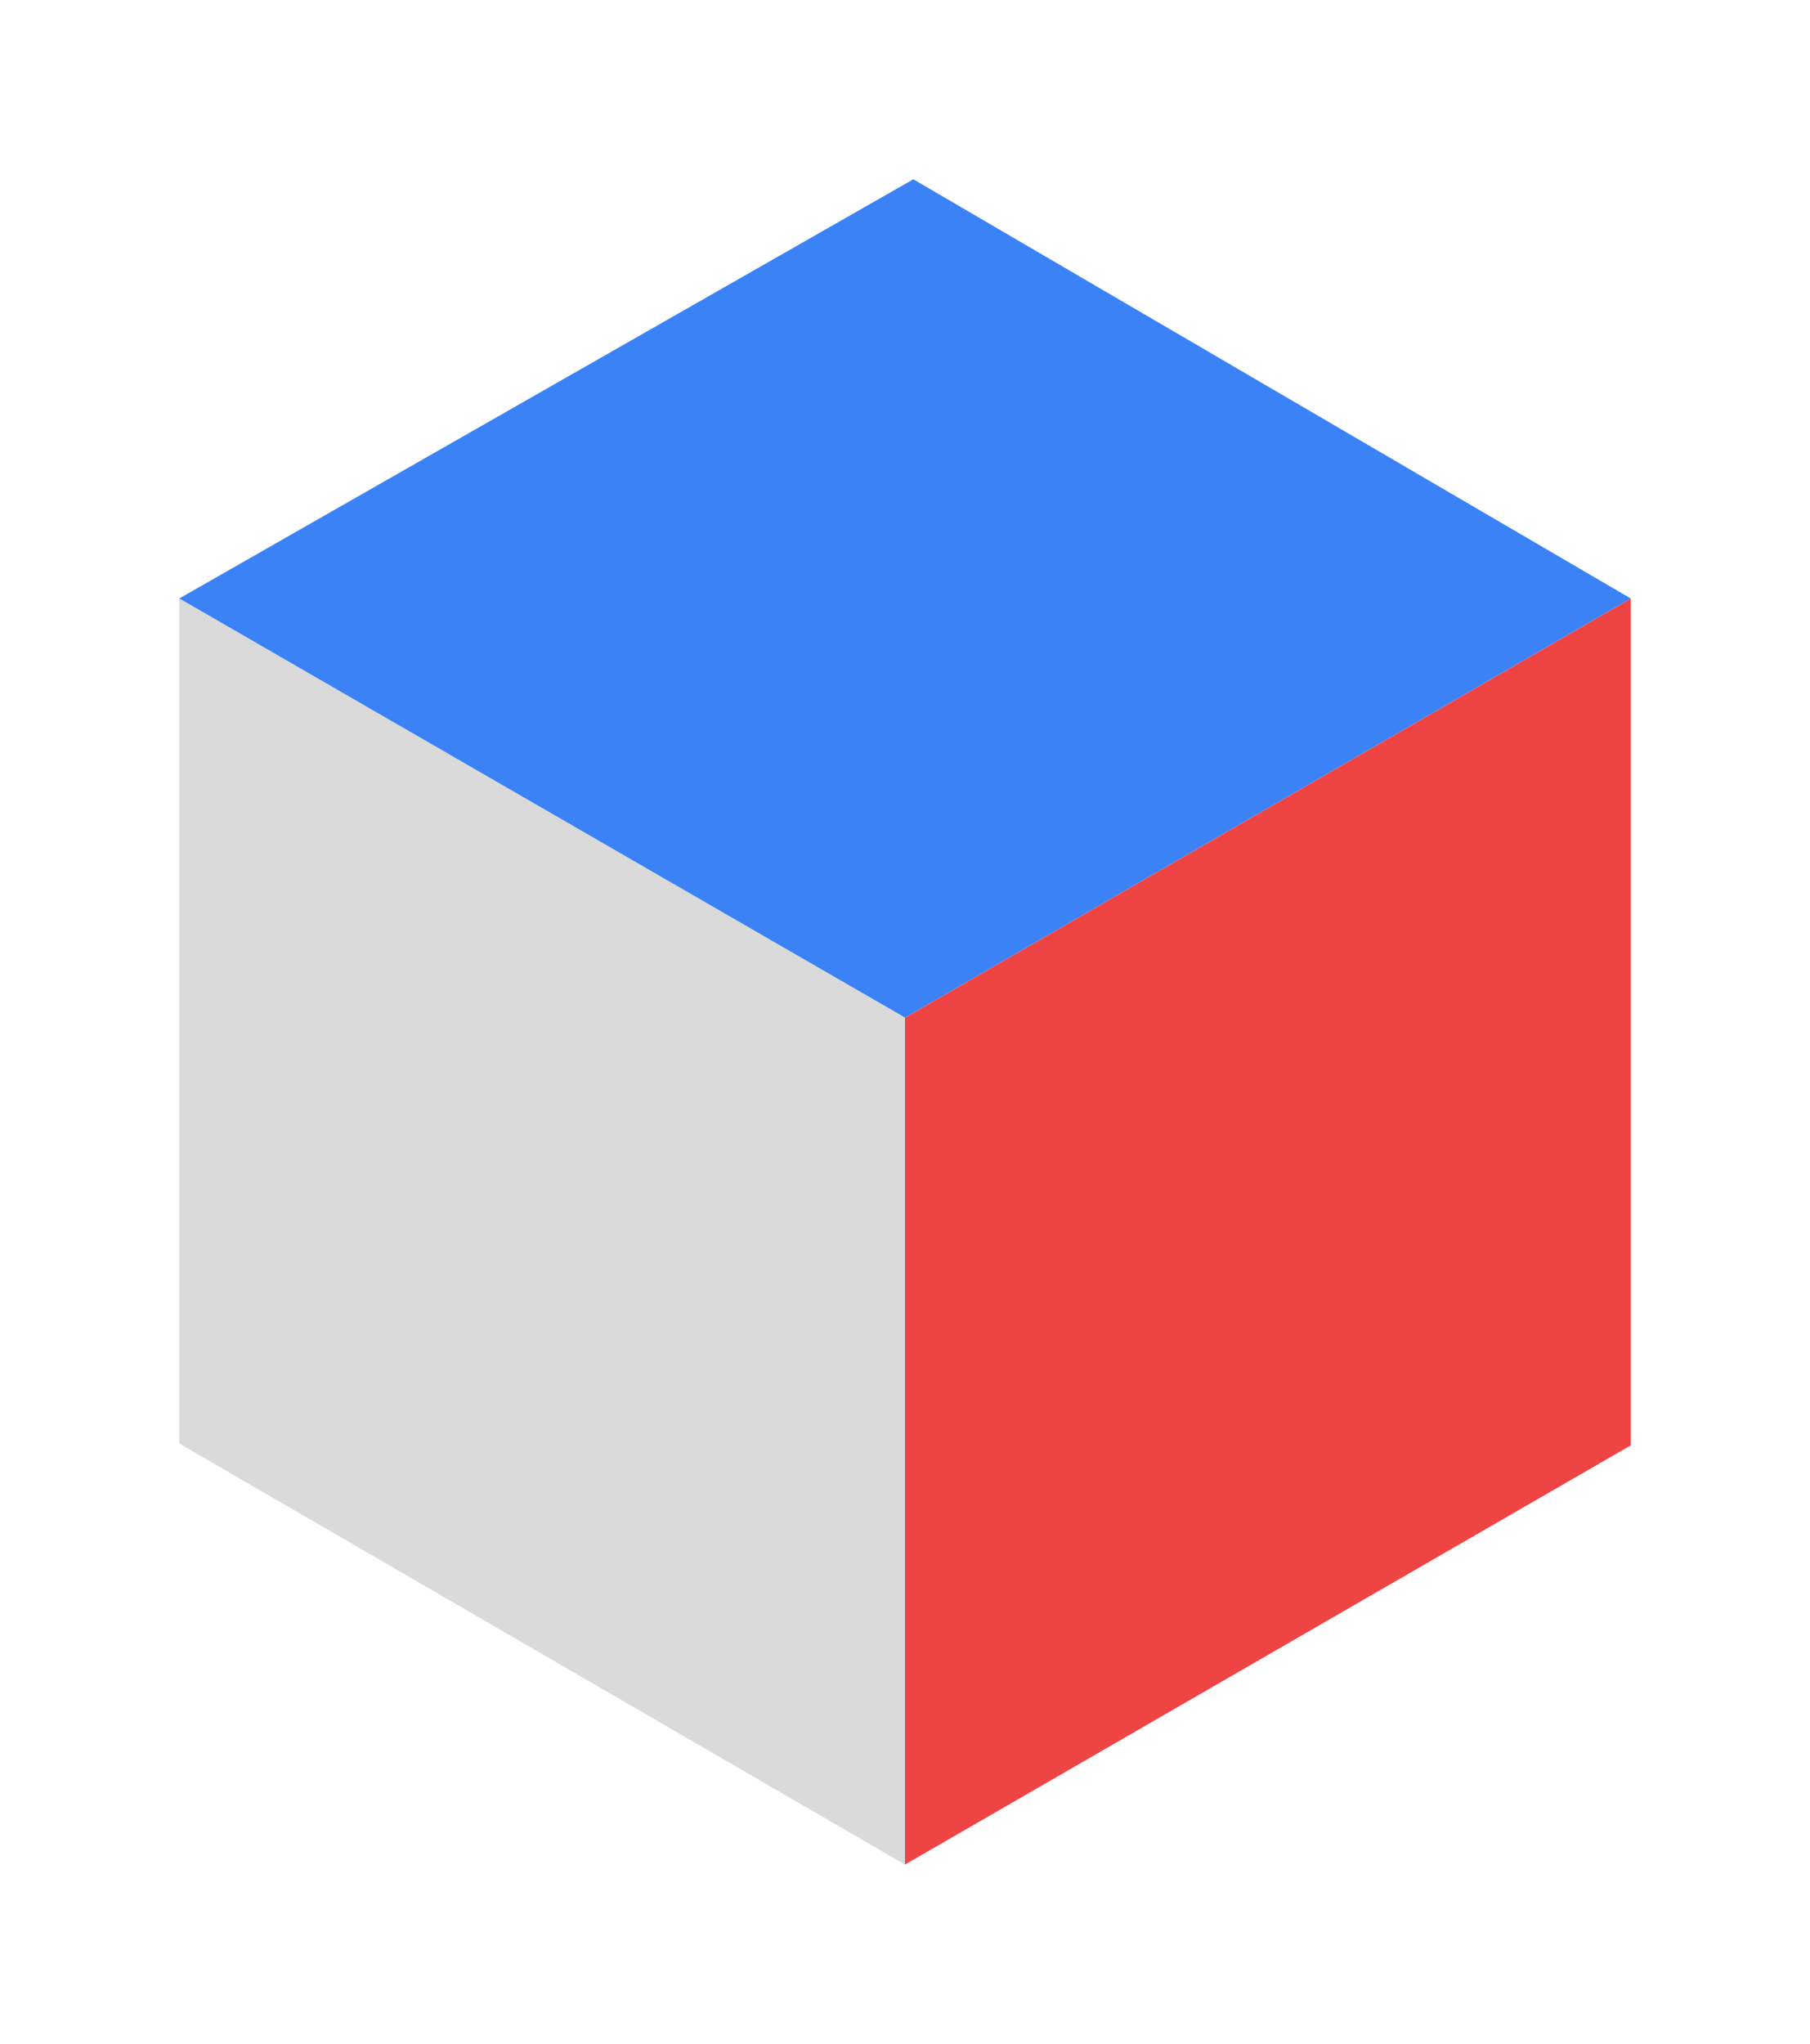 <svg width="101" height="114" viewBox="0 0 101 114" fill="none" xmlns="http://www.w3.org/2000/svg">
<g filter="url(#filter0_d_13_3)">
<path d="M23.965 25.412L10 33.383L22.103 40.371L37.036 48.993L50.5 56.766L63.845 49.061L78.827 40.411L91 33.383L77.686 25.607L63.026 17.044L50.965 10L38.862 16.909L23.965 25.412Z" fill="#3B82F6"/>
<path d="M91 80.617V33.383L78.827 40.411L63.845 49.061L50.5 56.766V72.319V89.035V104L91 80.617Z" fill="#EF4444"/>
<path d="M10 65.184V80.512L36.815 96.063L50.5 104V89.035V72.319V56.766L37.036 48.993L22.103 40.371L10 33.383V48.348V65.184Z" fill="#DADADA"/>
</g>
<defs>
<filter id="filter0_d_13_3" x="0" y="0" width="101" height="114" filterUnits="userSpaceOnUse" color-interpolation-filters="sRGB">
<feFlood flood-opacity="0" result="BackgroundImageFix"/>
<feColorMatrix in="SourceAlpha" type="matrix" values="0 0 0 0 0 0 0 0 0 0 0 0 0 0 0 0 0 0 127 0" result="hardAlpha"/>
<feOffset/>
<feGaussianBlur stdDeviation="5"/>
<feComposite in2="hardAlpha" operator="out"/>
<feColorMatrix type="matrix" values="0 0 0 0 0 0 0 0 0 0 0 0 0 0 0 0 0 0 0.25 0"/>
<feBlend mode="normal" in2="BackgroundImageFix" result="effect1_dropShadow_13_3"/>
<feBlend mode="normal" in="SourceGraphic" in2="effect1_dropShadow_13_3" result="shape"/>
</filter>
</defs>
</svg>
